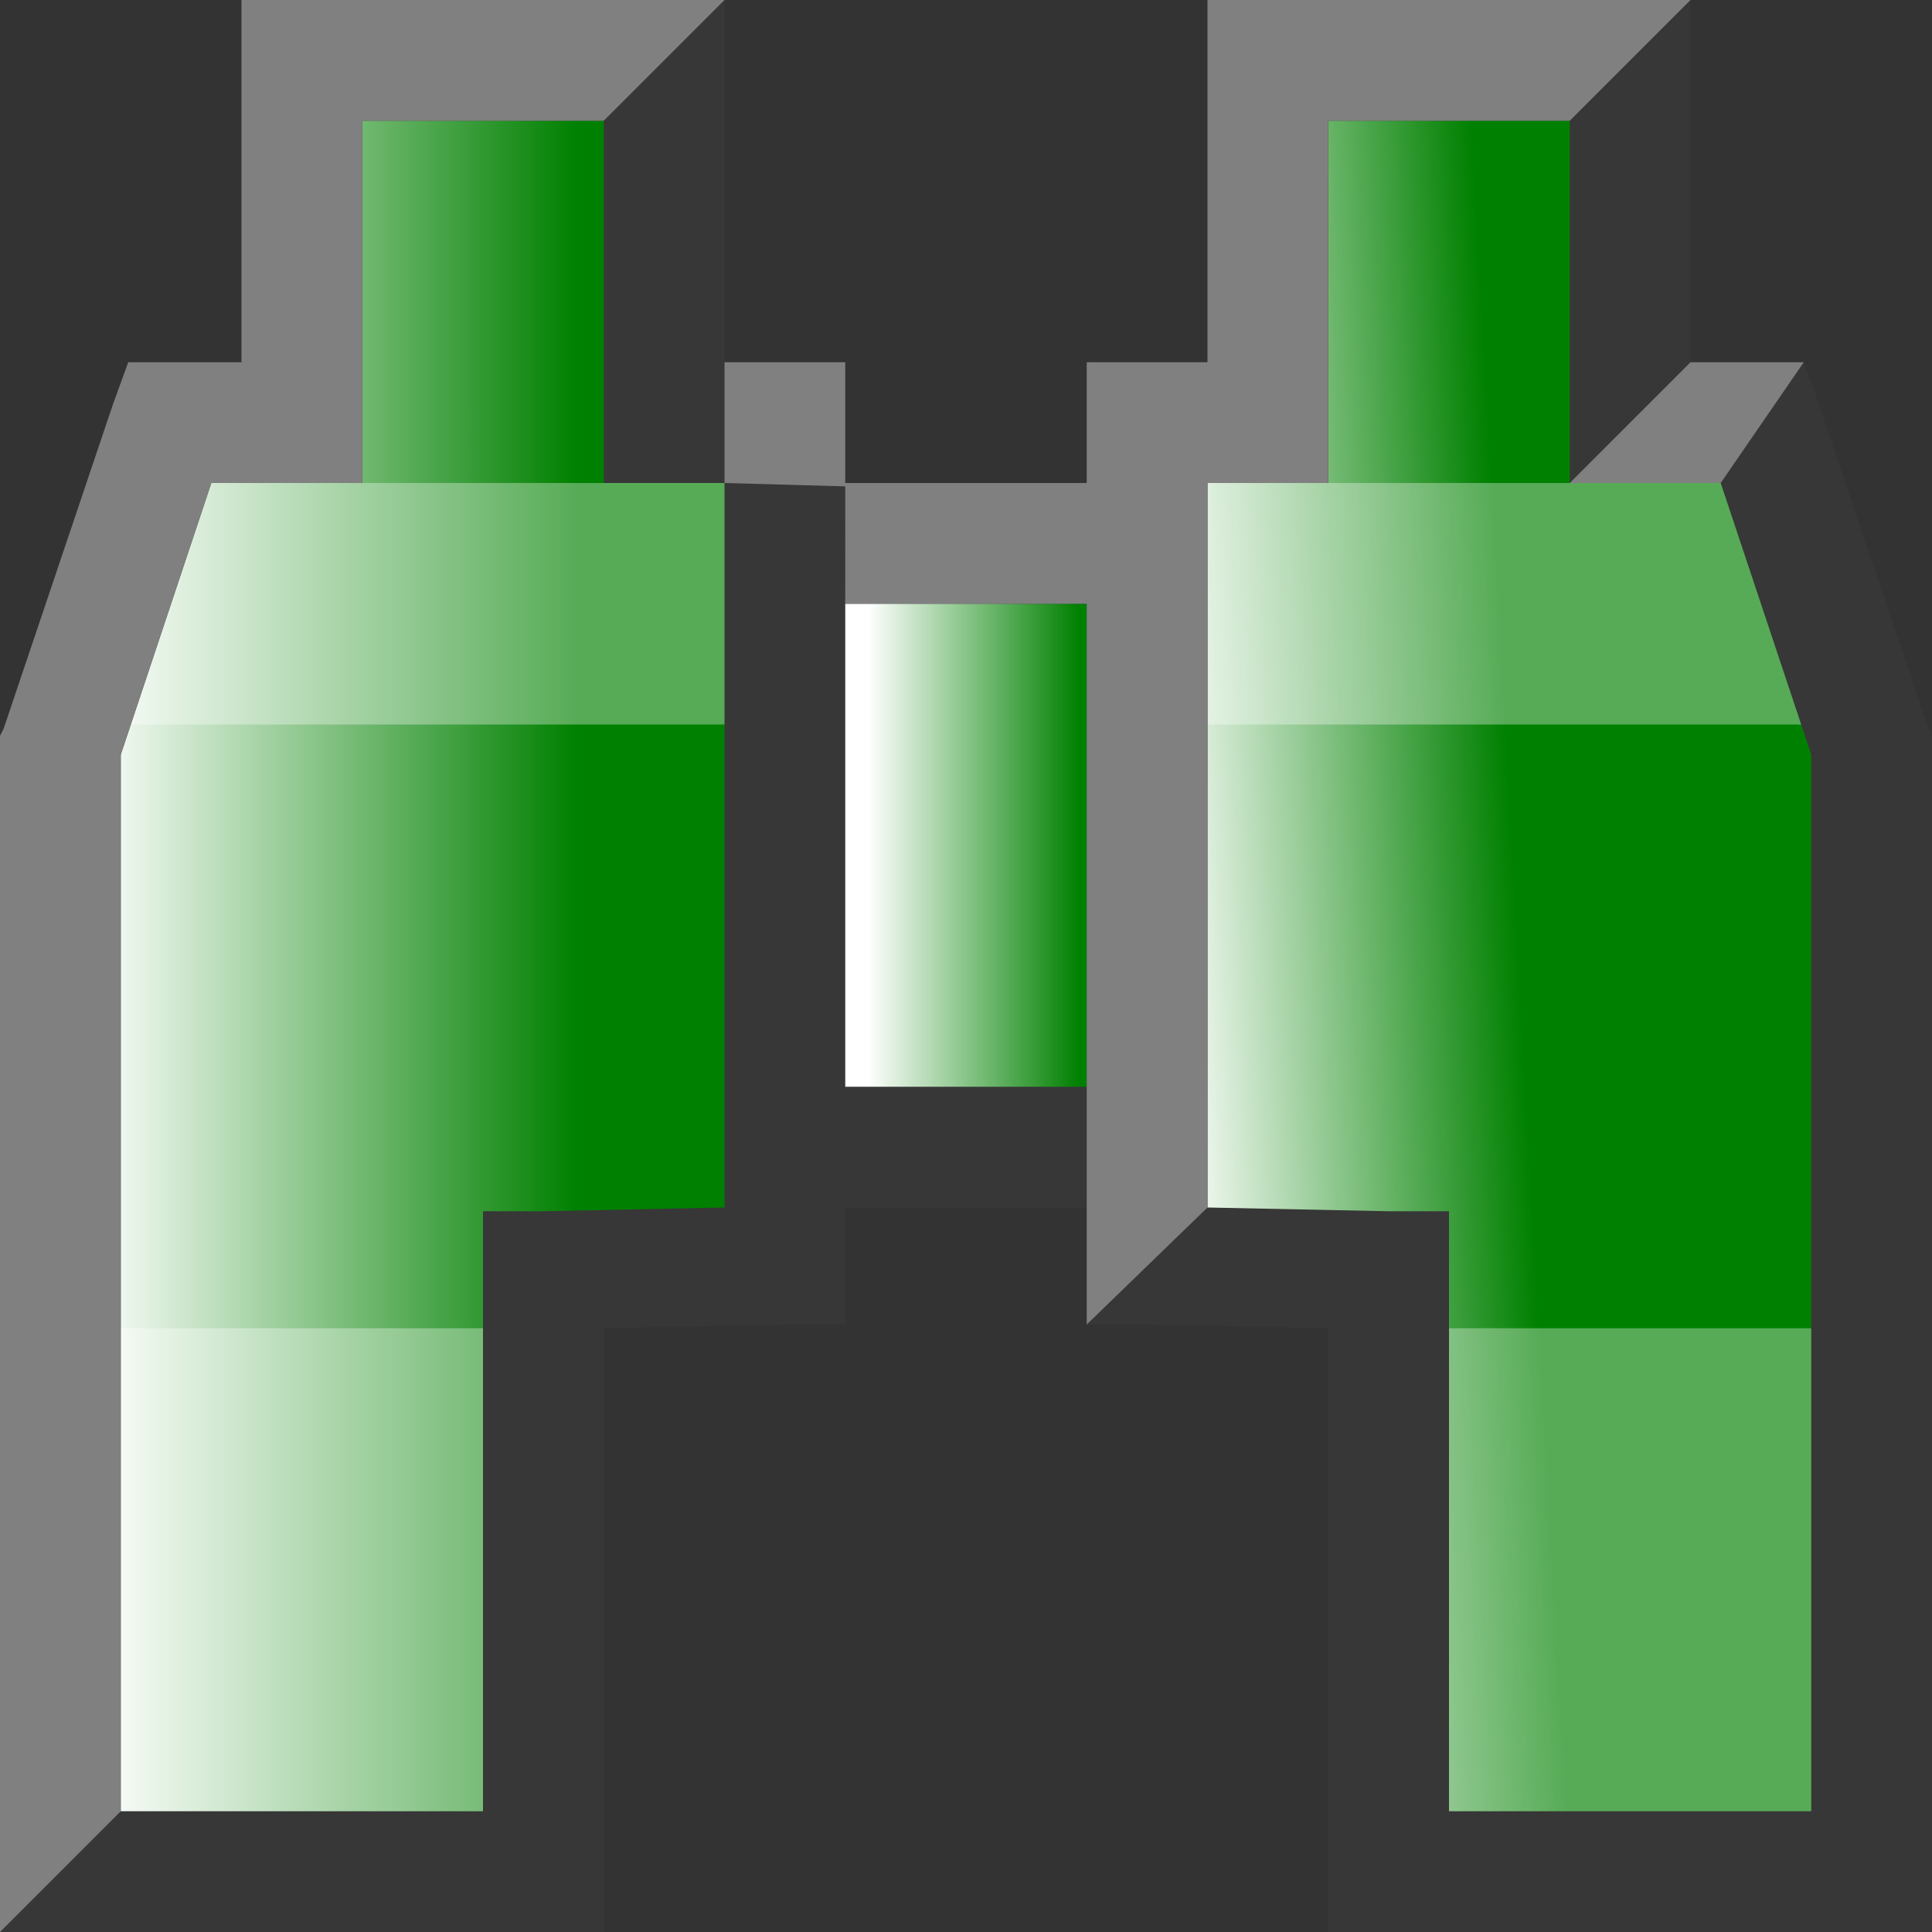 <?xml version="1.0" encoding="UTF-8" standalone="no"?>
<!-- Created with Inkscape (http://www.inkscape.org/) -->

<svg
   xmlns:dc="http://purl.org/dc/elements/1.1/"
   xmlns:cc="http://creativecommons.org/ns#"
   xmlns:rdf="http://www.w3.org/1999/02/22-rdf-syntax-ns#"
   xmlns:svg="http://www.w3.org/2000/svg"
   xmlns="http://www.w3.org/2000/svg"
   xmlns:xlink="http://www.w3.org/1999/xlink"
   xmlns:sodipodi="http://sodipodi.sourceforge.net/DTD/sodipodi-0.dtd"
   xmlns:inkscape="http://www.inkscape.org/namespaces/inkscape"
   width="16"
   height="16"
   id="svg2"
   version="1.1"
   inkscape:version="0.48.2 r9819"
   sodipodi:docname="search.svg"
   inkscape:export-filename="search.png"
   inkscape:export-xdpi="90"
   inkscape:export-ydpi="90">
  <rect width="100%" height="100%" fill="#333333" stroke="none"/>
  <defs
     id="defs4">
    <linearGradient
       id="linearGradient3810">
      <stop
         style="stop-color:#86ff6c;stop-opacity:1;"
         offset="0"
         id="stop3812" />
      <stop
         style="stop-color:#0e5c00;stop-opacity:1;"
         offset="1"
         id="stop3814" />
    </linearGradient>
    <linearGradient
       inkscape:collect="always"
       xlink:href="#linearGradient3810-0"
       id="linearGradient3816-4"
       x1="174.011"
       y1="677.081"
       x2="363.917"
       y2="602.329"
       gradientUnits="userSpaceOnUse" />
    <linearGradient
       id="linearGradient3810-0">
      <stop
         style="stop-color:#ededed;stop-opacity:1;"
         offset="0"
         id="stop3812-9" />
      <stop
         style="stop-color:#005c0e;stop-opacity:1;"
         offset="1"
         id="stop3814-4" />
    </linearGradient>
    <linearGradient
       inkscape:collect="always"
       xlink:href="#linearGradient3865-2"
       id="linearGradient3871-8"
       x1="200.714"
       y1="770.934"
       x2="218.571"
       y2="770.934"
       gradientUnits="userSpaceOnUse"
       gradientTransform="matrix(1.88,0,0,1,-174.356,0)" />
    <linearGradient
       id="linearGradient3865-2">
      <stop
         style="stop-color:#008000;stop-opacity:1;"
         offset="0"
         id="stop3867-4" />
      <stop
         style="stop-color:#ffffff;stop-opacity:1;"
         offset="1"
         id="stop3869-5" />
    </linearGradient>
    <linearGradient
       inkscape:collect="always"
       xlink:href="#linearGradient3865-2-2"
       id="linearGradient3913-2"
       x1="363.909"
       y1="588.178"
       x2="98.915"
       y2="588.008"
       gradientUnits="userSpaceOnUse"
       gradientTransform="matrix(0.056,0,0,0.056,79.245,806.637)" />
    <linearGradient
       id="linearGradient3865-2-2">
      <stop
         style="stop-color:#008000;stop-opacity:1;"
         offset="0"
         id="stop3867-4-5" />
      <stop
         style="stop-color:#ffffff;stop-opacity:1;"
         offset="1"
         id="stop3869-5-1" />
    </linearGradient>
    <linearGradient
       inkscape:collect="always"
       xlink:href="#linearGradient3865-2-2"
       id="linearGradient3989"
       x1="4.562"
       y1="11.25"
       x2="2.337"
       y2="11.25"
       gradientUnits="userSpaceOnUse"
       gradientTransform="translate(103.469,822.812)" />
    <linearGradient
       inkscape:collect="always"
       xlink:href="#linearGradient3865-2-2-3"
       id="linearGradient3989-0"
       x1="4.562"
       y1="11.25"
       x2="1.188"
       y2="11.25"
       gradientUnits="userSpaceOnUse" />
    <linearGradient
       id="linearGradient3865-2-2-3">
      <stop
         style="stop-color:#008000;stop-opacity:1;"
         offset="0"
         id="stop3867-4-5-5" />
      <stop
         style="stop-color:#ffffff;stop-opacity:1;"
         offset="1"
         id="stop3869-5-1-9" />
    </linearGradient>
    <linearGradient
       gradientTransform="matrix(-1,0,0,1,115.531,839.5)"
       y2="11.294"
       x2="6.115"
       y1="11.294"
       x1="3.944"
       gradientUnits="userSpaceOnUse"
       id="linearGradient4006"
       xlink:href="#linearGradient3865-2-2-3"
       inkscape:collect="always" />
    <linearGradient
       inkscape:collect="always"
       xlink:href="#linearGradient3865-2-2-3"
       id="linearGradient3823"
       x1="102.343"
       y1="845.655"
       x2="98.312"
       y2="845.655"
       gradientUnits="userSpaceOnUse"
       gradientTransform="translate(-13.312,1.156)" />
    <linearGradient
       inkscape:collect="always"
       xlink:href="#linearGradient3865-2-2-3"
       id="linearGradient3849"
       x1="96.191"
       y1="849.542"
       x2="93.278"
       y2="849.705"
       gradientUnits="userSpaceOnUse"
       gradientTransform="translate(0.688,-2.469)" />
    <linearGradient
       inkscape:collect="always"
       xlink:href="#linearGradient3865-2-2-3"
       id="linearGradient3930"
       x1="8.938"
       y1="7.687"
       x2="7.188"
       y2="7.687"
       gradientUnits="userSpaceOnUse" />
  </defs>
  <sodipodi:namedview
     id="base"
     pagecolor="#ffffff"
     bordercolor="#666666"
     borderopacity="1.0"
     inkscape:pageopacity="0.0"
     inkscape:pageshadow="2"
     inkscape:zoom="4"
     inkscape:cx="53.904537"
     inkscape:cy="34.080037"
     inkscape:document-units="px"
     inkscape:current-layer="layer1"
     showgrid="false"
     fit-margin-top="0"
     fit-margin-left="0"
     fit-margin-right="0"
     fit-margin-bottom="0"
     inkscape:window-width="1920"
     inkscape:window-height="1028"
     inkscape:window-x="-8"
     inkscape:window-y="-8"
     inkscape:window-maximized="1" />
  <g
     inkscape:label="Layer 1"
     inkscape:groupmode="layer"
     id="layer1"
     transform="translate(-84.25,-838.219)">
    <path
       style="fill:url(#linearGradient3849);fill-opacity:1;stroke:none"
       d="m 98.937,841.719 0.906,2.688 0,9.312 -4,0 0,-4.984 -2,-0.031 -1.1e-4,-6.984 1,0 1.1e-4,-3 3,0 -1.1e-4,3 z"
       id="path3011-1-6"
       inkscape:connector-curvature="0"
       sodipodi:nodetypes="cccccccccccc" />
    <path
       style="fill:url(#linearGradient3823);fill-opacity:1;stroke:none"
       d="m 85.624,841.623 -0.906,2.688 0,9.312 4,0 0,-4.984 2,-0.031 1.1e-4,-6.984 -1,0 -1.1e-4,-3 -3,0 1.1e-4,3 z"
       id="path3011-7"
       inkscape:connector-curvature="0"
       sodipodi:nodetypes="cccccccccccc" />
    <path
       style="fill:#ffffff;fill-opacity:0.34;fill-rule:nonzero;stroke:none"
       d="M 0.969 4 L 0.969 6 L 6.406 6 L 6.438 4 L 0.969 4 z M 9.531 4 L 9.625 6 L 15.281 6 L 15.281 4 L 9.531 4 z M 0.812 11 L 0.812 15.125 L 4.594 15.125 L 4.469 11 L 0.812 11 z M 11.594 11 L 11.562 15.125 L 15.125 15.125 L 15.125 11 L 11.594 11 z "
       transform="translate(84.25,838.219)"
       id="rect4046-2-7-1" />
    <rect
       style="fill:url(#linearGradient3930);fill-opacity:1;fill-rule:nonzero;stroke:none"
       id="rect3922"
       width="2.562"
       height="4.875"
       x="6.812"
       y="4.625"
       transform="translate(84.25,838.219)" />
    <path
       style="fill:#373737;fill-opacity:1;fill-rule:nonzero;stroke:none"
       d="M 2 0 L 2 0.5 L 2 3 L 1.406 3 L 1.062 3 L 0.938 3.344 L 0.031 6.031 L 0 6.094 L 0 6.188 L 0 15.5 L 0 16 L 0.5 16 L 4.5 16 L 5 16 L 5 15.5 L 5 11 L 6.5 10.969 L 7 10.969 L 7 10.5 L 7 10 L 9 10 L 9 10.5 L 9 10.969 L 9.5 10.969 L 11 11 L 11 15.5 L 11 16 L 11.5 16 L 15.5 16 L 16 16 L 16 15.5 L 16 6.188 L 16 6.094 L 15.969 6.031 L 15.062 3.344 L 14.938 3 L 14.594 3 L 14 3 L 14 0.5 L 14 0 L 13.5 0 L 10.5 0 L 10 0 L 10 0.5 L 10 3 L 9.5 3 L 9 3 L 9 3.5 L 9 4 L 7 4 L 7 3.5 L 7 3 L 6.5 3 L 6 3 L 6 0.5 L 6 0 L 5.5 0 L 2.5 0 L 2 0 z M 3 1 L 5 1 L 5 3.5 L 5 4 L 5.5 4 L 6 4 L 6 10 L 4.5 10.031 L 4 10.031 L 4 10.5 L 4 15 L 1 15 L 1 6.25 L 1.75 4 L 2.5 4 L 3 4 L 3 3.5 L 3 1 z M 11 1 L 13 1 L 13 3.5 L 13 4 L 13.5 4 L 14.25 4 L 15 6.25 L 15 15 L 12 15 L 12 10.5 L 12 10.031 L 11.5 10.031 L 10 10 L 10 4 L 10.5 4 L 11 4 L 11 3.5 L 11 1 z M 7 5 L 9 5 L 9 9 L 7 9 L 7 5 z "
       transform="translate(84.25,838.219)"
       id="rect4046" />
    <path
       style="fill:#808080;fill-opacity:1;fill-rule:nonzero;stroke:none"
       d="m 86.25,838.219 0,0.5 0,2.5 -0.594,0 -0.344,0 -0.125,0.344 -0.906,2.688 -0.031,0.062 0,0.094 0,9.312 0,0.5 1,-1 0,-8.75 0.75,-2.25 0.75,0 0.5,0 0,-0.5 0,-2.5 2,0 1,-1 -0.5,0 -3,0 z m 8,0 0,0.5 0,2.5 -0.5,0 -0.5,0 0,0.5 0,0.5 -2,0 0,-0.5 0,-0.5 -0.5,0 -0.5,0 0,1 1,0.028 -1.85e-4,0.972 2,0 0,4 0,1 0,0.5 0,0.469 1,-0.969 0,-6 0.5,0 0.5,0 0,-0.5 0,-2.5 2,0 1,-1 -0.5,0 -3,0 z m 3,4 0.5,0 0.75,0 0.688,-1 -0.344,0 -0.594,0 z"
       id="rect4046-4"
       inkscape:connector-curvature="0"
       sodipodi:nodetypes="ccccccccccccccccccccccccccccccccccccccccccccccccccccccccccccc" />
  </g>
</svg>
